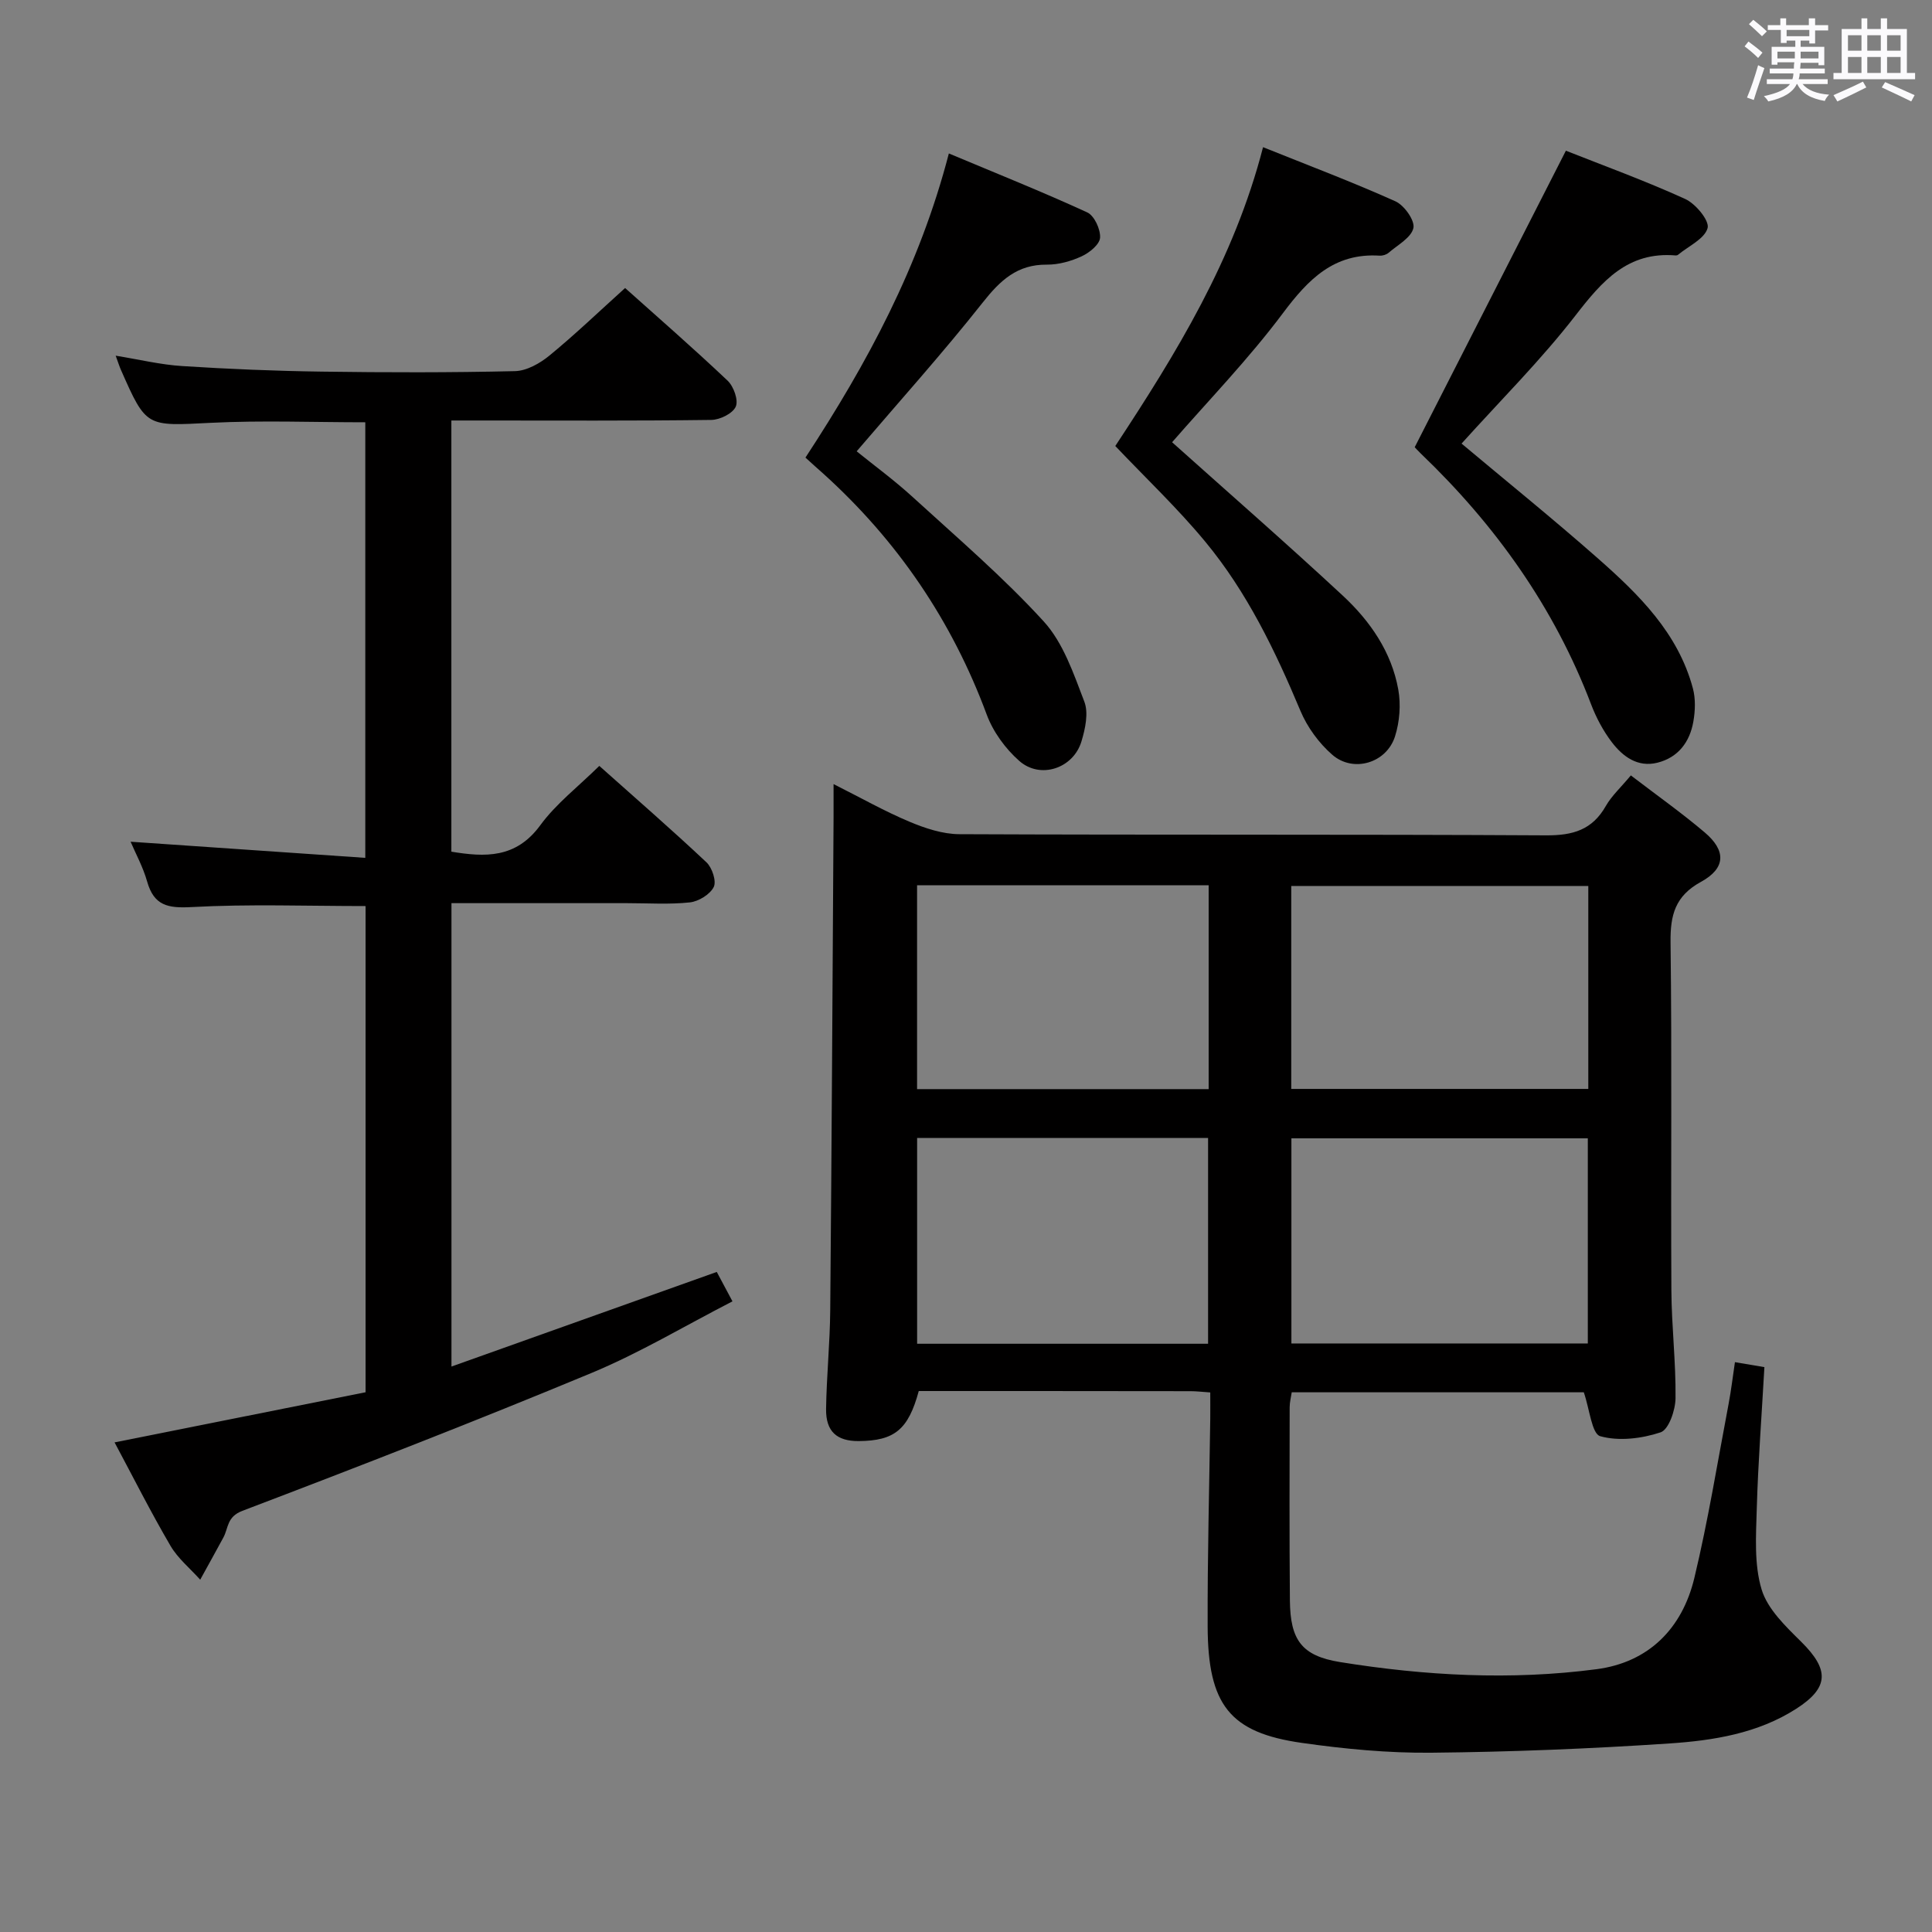 <svg enable-background="new 0 0 400 400" viewBox="0 0 400 400" xmlns="http://www.w3.org/2000/svg"><rect x="0" y="0" width="400" height="400" fill="#808080" stroke="none"/><path d="m361.2 9.6.8-1c.9.7 1.9 1.4 2.9 2.3l-.9 1.1c-1-1-2-1.8-2.8-2.4zm.5 10.6c.9-2.1 1.6-4.3 2.3-6.7.4.2.8.4 1.3.6-.7 2.1-1.5 4.3-2.2 6.6zm.4-15.2.9-.9c1 .8 2 1.6 2.8 2.4l-1 1c-.9-.9-1.8-1.7-2.7-2.5zm12.5-1.2h1.2v1.4h2.7v1.1h-2.7v2.7h-1.2v-.6h-1.8v1.3h4.9v3.8h-1.2v-.5h-3.7c0 .4-.1.9-.1 1.2h5.1v1h-5.2c0 .5-.1.9-.2 1.2h6v1h-5.2c1.1 1.3 2.9 2 5.5 2.2-.4.4-.7.8-.9 1.3-2.9-.5-4.8-1.6-5.7-3.5h-.1c-.8 1.7-2.7 2.9-5.9 3.6-.2-.4-.6-.8-.9-1.1 2.8-.6 4.6-1.4 5.4-2.5h-4.8v-1h5.3c.1-.3.2-.7.2-1.2h-4.9v-1h5c0-.4 0-.8.1-1.3h-3.5v.5h-1.2v-3.7h4.9v-1.3h-1.8v.5h-1.2v-2.7h-2.7v-1h2.6v-1.4h1.2v1.4h4.7v-1.4zm-6.6 8.3h3.6c0-.4 0-.9 0-1.4h-3.6zm1.9-4.6h4.7v-1.3h-4.7zm6.6 3.2h-3.7v1.4h3.7z" fill="#fbfafc"/><path d="m385.3 3.8h1.3v2.2h2.8v-2.2h1.3v2.2h4.1v9.1h1.7v1.3h-16.9v-1.3h1.7v-9.1h4.1v-2.2zm.4 13.1.7 1.2c-1.8.9-3.8 1.9-6 2.9-.2-.4-.5-.8-.8-1.3 2.3-1 4.3-1.9 6.1-2.8zm-3.1-6.4h2.8v-3.2h-2.8zm0 4.6h2.8v-3.3h-2.8zm4-4.6h2.8v-3.2h-2.8zm0 4.6h2.8v-3.3h-2.8zm3.7 1.9c2.1.9 4.1 1.8 6.1 2.7l-.7 1.3c-2.2-1.1-4.2-2-6.1-2.9zm3.2-9.7h-2.8v3.2h2.8v-3.1zm-2.8 7.8h2.8v-3.3h-2.8z" fill="#fbfafc"/><g fill="#010000"><path d="m337.65 160.54c5.33 4.08 10.49 7.73 15.29 11.8 4.47 3.79 4.37 7.42-.76 10.23-5.36 2.93-6.38 6.87-6.31 12.53.3 23.99.04 47.99.17 71.98.04 7.48.95 14.95.86 22.42-.03 2.47-1.41 6.49-3.09 7.05-3.91 1.3-8.64 1.88-12.5.8-1.75-.49-2.2-5.61-3.4-9.09-19.56 0-39.83 0-60.47 0-.14.95-.43 2.04-.43 3.13-.02 13.33-.07 26.66.05 39.99.08 8.13 2.41 11.44 10.36 12.73 17.61 2.84 35.4 3.81 53.13 1.48 10.81-1.42 17.73-8.44 20.24-18.86 2.86-11.91 4.81-24.04 7.1-36.08.52-2.75.85-5.54 1.31-8.63 2 .34 3.74.63 6.1 1.03-.55 9.84-1.3 19.57-1.58 29.32-.16 5.59-.57 11.5 1 16.7 1.23 4.09 4.99 7.66 8.22 10.86 5.8 5.75 5.8 9.46-1.06 13.86-7.94 5.09-17.1 6.56-26.18 7.17-16.42 1.1-32.88 1.76-49.33 1.92-8.94.09-17.96-.77-26.82-2.03-14.93-2.12-19.46-7.85-19.52-24.14-.05-14.31.34-28.62.54-42.93.02-1.79 0-3.58 0-5.49-1.75-.12-2.89-.26-4.03-.26-18.79-.03-37.6-.03-56.32-.03-2.17 7.99-5.01 10.3-12.42 10.36-4.54.03-6.83-1.97-6.77-6.65.1-6.81.8-13.62.86-20.43.3-33.97.48-67.94.69-101.91.01-1.98 0-3.95 0-7.03 5.72 2.87 10.58 5.63 15.7 7.78 3.26 1.37 6.9 2.58 10.37 2.59 40.49.18 80.98.01 121.46.24 5.53.03 9.55-1.12 12.36-6.08 1.22-2.13 3.13-3.86 5.18-6.33zm-70.28 75.14v42.47h61.37c0-14.37 0-28.28 0-42.47-20.51 0-40.75 0-61.37 0zm-77.49-.07v42.6h60.24c0-14.42 0-28.45 0-42.6-20.26 0-40.06 0-60.24 0zm138.96-52.18c-20.86 0-41.21 0-61.5 0v42.02h61.5c0-14.14 0-27.91 0-42.02zm-138.97-.15v42.21h60.37c0-14.25 0-28.15 0-42.21-20.29 0-40.23 0-60.37 0z"/><path d="m23.72 298.63c17.68-3.53 34.86-6.96 51.97-10.38 0-34.21 0-67.47 0-100.66-12.18 0-24.14-.44-36.04.21-4.92.27-7.78-.31-9.19-5.3-.85-3-2.39-5.8-3.42-8.23 16.05 1.1 32.12 2.21 48.59 3.34 0-30.85 0-60.4 0-90.18-10.77 0-21.4-.42-31.97.11-13.37.67-13.35 1.01-18.61-10.93-.33-.74-.57-1.53-1.1-2.97 4.86.79 9.3 1.87 13.78 2.15 9.62.62 19.27 1.02 28.91 1.15 13.33.19 26.66.21 39.98-.1 2.43-.06 5.17-1.61 7.14-3.23 5.27-4.32 10.2-9.05 15.66-13.98 6.51 5.83 14.01 12.35 21.22 19.18 1.26 1.19 2.28 4.05 1.69 5.38-.63 1.43-3.28 2.73-5.07 2.75-15.99.21-31.99.12-47.98.12-1.82 0-3.63 0-5.83 0v89.27c6.97 1.15 13.36 1.43 18.4-5.46 3.29-4.49 7.88-8.01 12.23-12.3 7.44 6.64 14.95 13.16 22.19 19.97 1.17 1.1 2.1 3.91 1.5 5.11-.78 1.54-3.13 2.98-4.94 3.18-4.28.46-8.65.16-12.98.16-11.99 0-23.98 0-36.38 0v95.94c18.28-6.52 36.32-12.95 54.93-19.59.74 1.39 1.73 3.24 3.25 6.09-9.83 5.05-19.23 10.7-29.26 14.86-23.89 9.93-48.02 19.31-72.2 28.51-3.26 1.24-2.87 3.55-3.95 5.54-1.58 2.92-3.19 5.81-4.79 8.72-2.08-2.33-4.62-4.39-6.16-7.03-4.08-6.97-7.72-14.2-11.57-21.4z"/><path d="m230.91 92.34c12.57-19.09 24.58-38.56 30.59-61.87 9.48 3.81 18.57 7.24 27.41 11.21 1.82.82 4.06 3.97 3.72 5.53-.44 1.99-3.25 3.5-5.13 5.12-.46.4-1.25.64-1.87.6-9.42-.59-14.75 4.87-20.01 11.9-7.11 9.51-15.45 18.11-22.95 26.73 11.68 10.46 23.69 20.94 35.36 31.78 5.65 5.25 10.08 11.65 11.47 19.43.56 3.11.28 6.68-.68 9.7-1.75 5.51-8.63 7.58-12.98 3.8-2.77-2.41-5.18-5.71-6.6-9.1-5.23-12.47-11.07-24.6-19.72-35.04-5.7-6.89-12.25-13.09-18.61-19.79z"/><path d="m324.2 31.2c7.56 3 16.27 6.16 24.69 9.99 2.17.98 5.07 4.5 4.65 6.03-.62 2.23-3.93 3.72-6.11 5.52-.12.1-.32.16-.47.15-9.94-.86-15.24 5.28-20.76 12.41-7.21 9.31-15.63 17.68-23.6 26.54 9.23 7.74 18.9 15.55 28.22 23.76 8.5 7.49 16.62 15.47 19.68 26.94.57 2.15.48 4.63.09 6.86-.74 4.22-3.13 7.43-7.44 8.51-4.09 1.02-7.17-1.27-9.45-4.26-1.78-2.34-3.22-5.05-4.27-7.8-7.65-20.12-19.82-37.15-35.27-51.95-.59-.57-1.14-1.19-1.26-1.31 10.45-20.49 20.74-40.66 31.3-61.39z"/><path d="m166.76 94.74c12.82-19.58 23.61-39.54 29.69-62.97 9.88 4.15 19.37 7.94 28.64 12.2 1.47.67 2.77 3.49 2.67 5.23-.08 1.4-2.19 3.12-3.8 3.86-2.21 1.02-4.79 1.75-7.21 1.73-6.17-.06-9.69 3.29-13.3 7.86-8.24 10.42-17.14 20.32-26.09 30.79 3.57 2.89 7.79 5.98 11.63 9.49 9.2 8.41 18.73 16.56 27.11 25.74 4.04 4.43 6.18 10.81 8.4 16.6.9 2.35.19 5.63-.6 8.24-1.69 5.59-8.52 7.88-12.88 4.02-2.87-2.53-5.42-6.03-6.74-9.61-7.21-19.44-18.5-36.01-33.84-49.87-1.12-.98-2.23-1.99-3.68-3.31z"/></g></svg>
